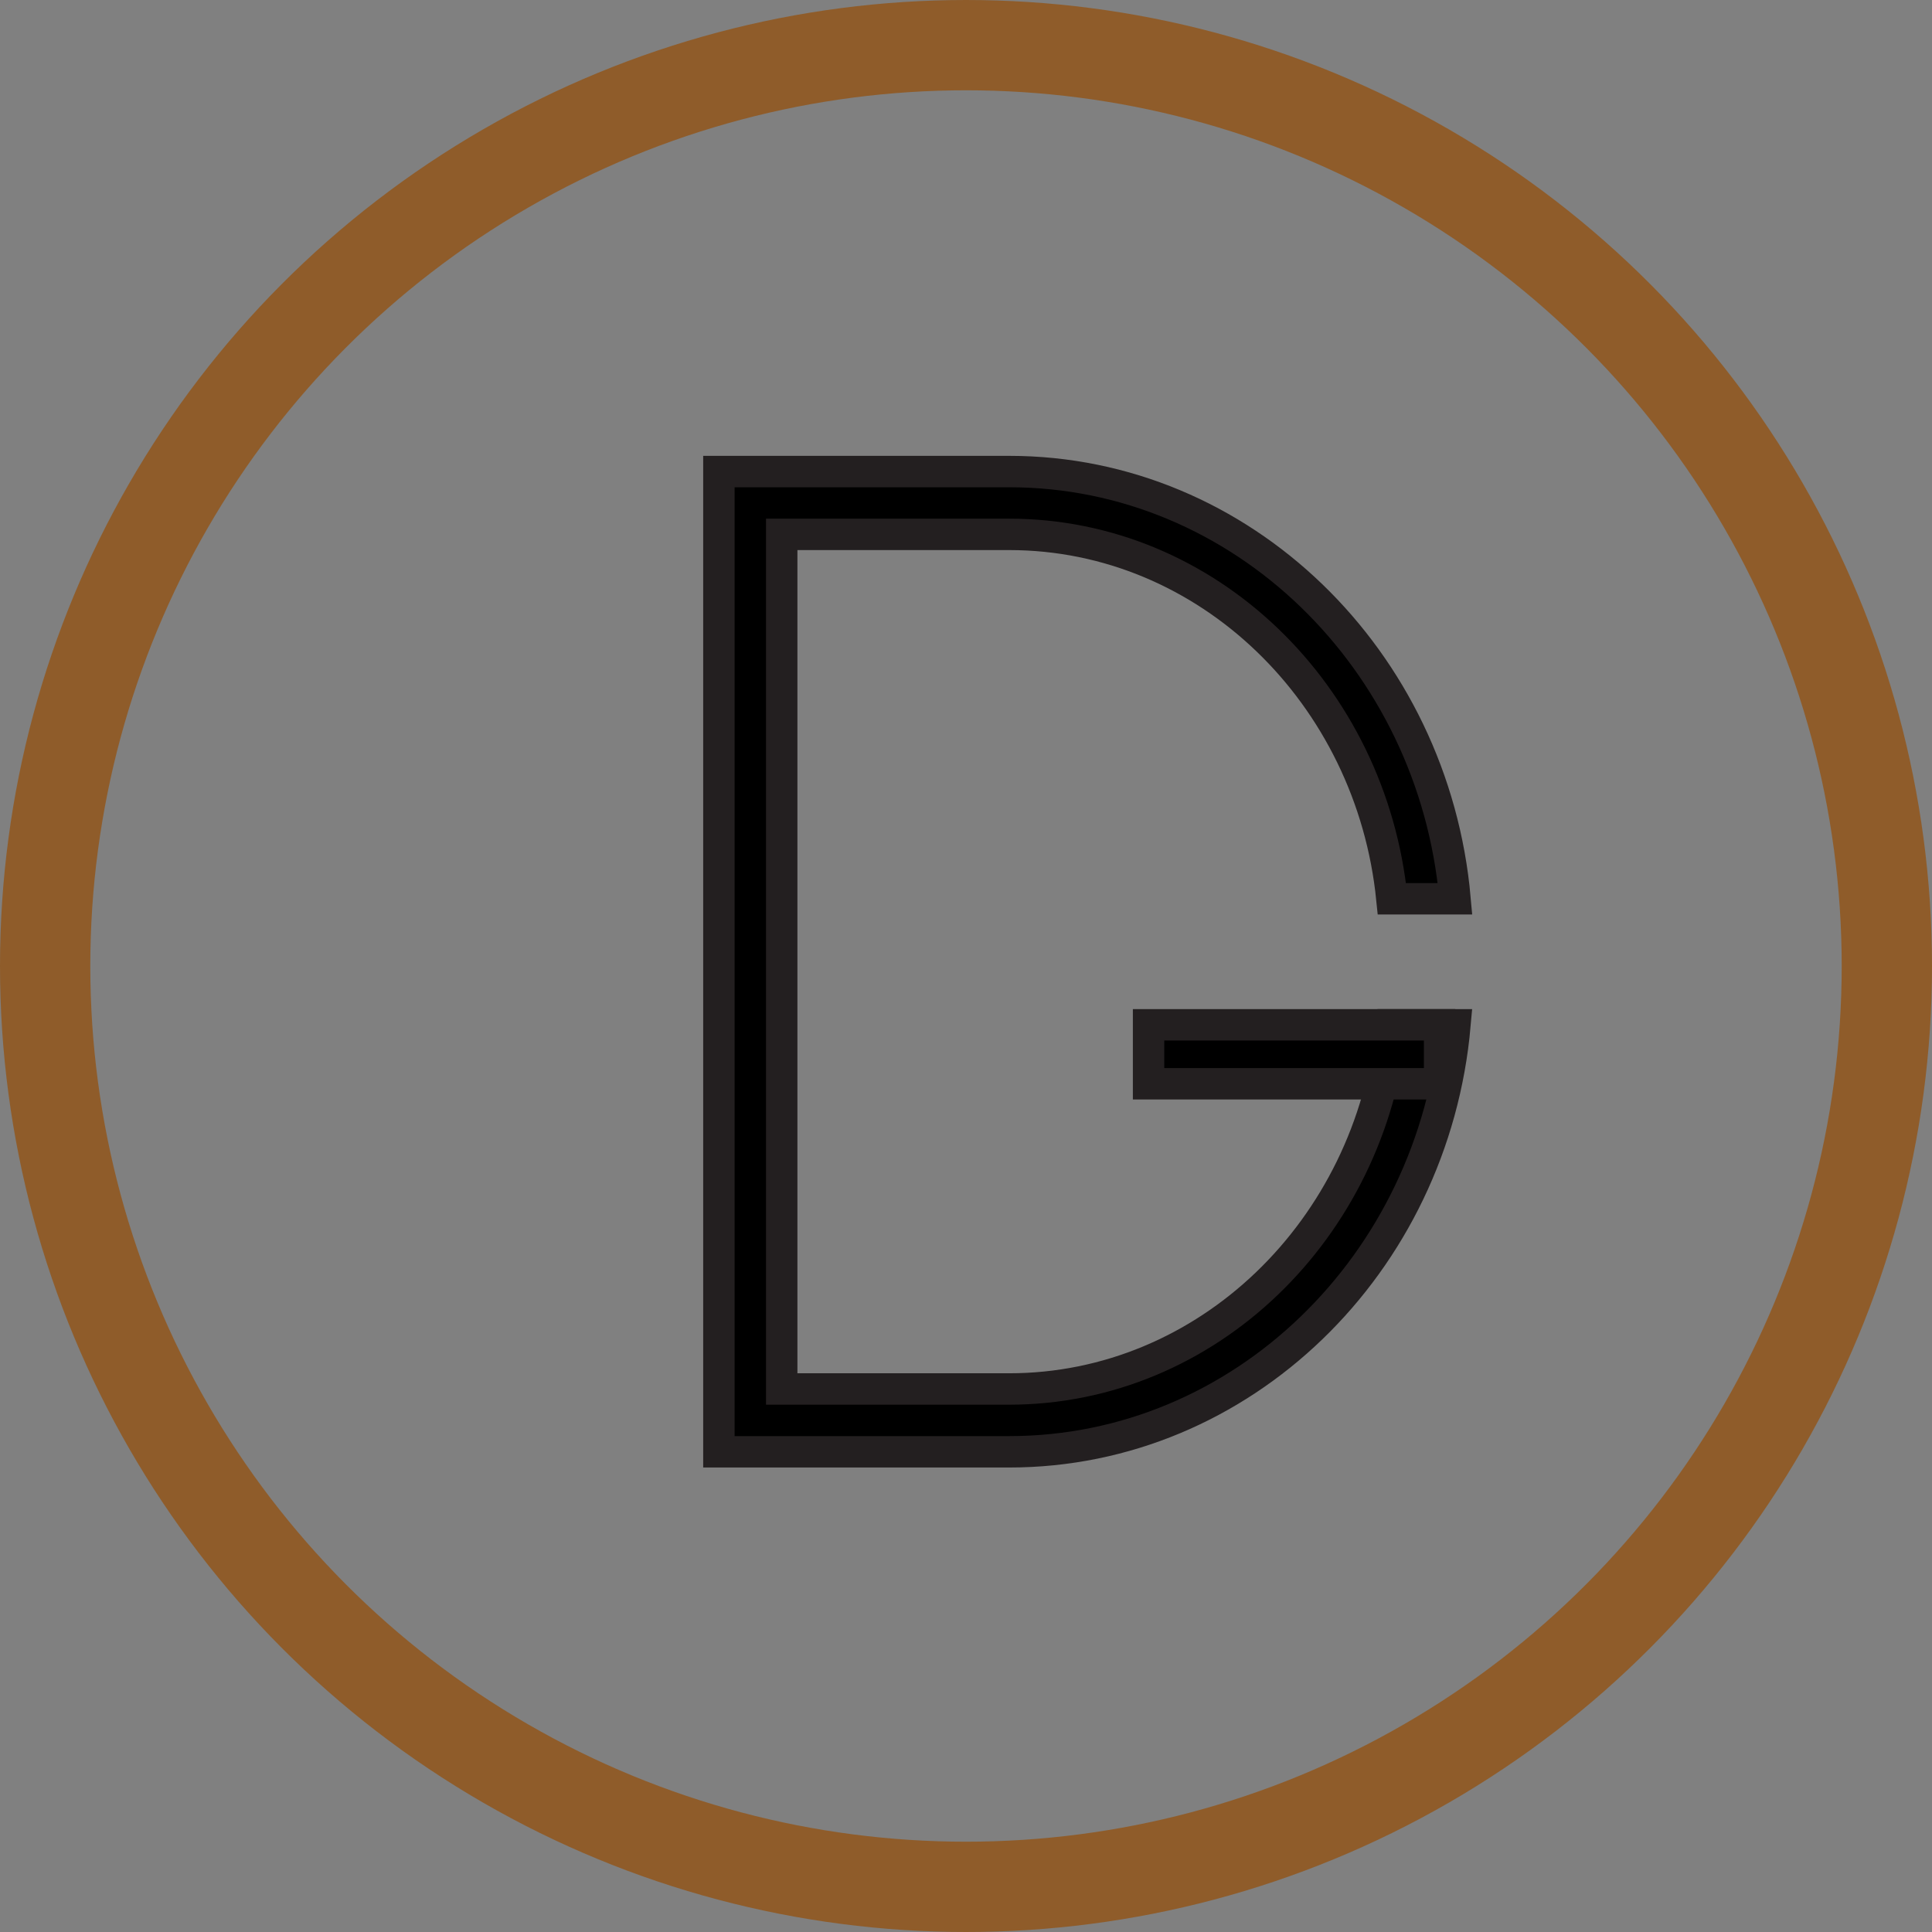<svg xmlns="http://www.w3.org/2000/svg" viewBox="0 0 492.1 492.1" id="logo"><rect x="0" y="0" width="492.1" height="492.1" fill="#808080" stroke="none"/><defs><style>.cls-1{fill:none;stroke:#8f5c2a;stroke-width:23px;}.cls-1,.cls-2,.cls-3{stroke-miterlimit:10;}.cls-2{fill:#fff;stroke-width:5px;}.cls-2,.cls-3{stroke:#231f20;}.cls-3{stroke-width:8px;}</style></defs><g id="Layer_1" data-name="Layer 1"><circle class="cls-1" cx="246.05" cy="246.05" r="234.55"/></g><g id="Layer_4" data-name="Layer 4"><g id="_120" data-name="120"><path class="cls-2" d="M261,358.76H203.06V141.08H261c50.51,0,92.23,40.72,97.48,92.82h8C361.14,177.5,315.72,133.08,261,133.08H195.06V366.76H261c54.75,0,100.15-44.39,105.52-100.76h-8C353.15,318.08,311.44,358.76,261,358.76Z" transform="translate(-3.95 -4.97)"/><path class="cls-3" d="M358.43,266c-5.28,52.08-47,92.76-97.48,92.76H203.06V141.08H261c50.51,0,92.23,40.72,97.48,92.82h16.08C369.15,173,320.27,125.08,261,125.08H187.06V374.76H261c59.3,0,108.17-47.85,113.55-108.76Z" transform="translate(-3.95 -4.97)"/></g><rect class="cls-3" x="292.55" y="261.03" width="74.13" height="15.02"/></g></svg>